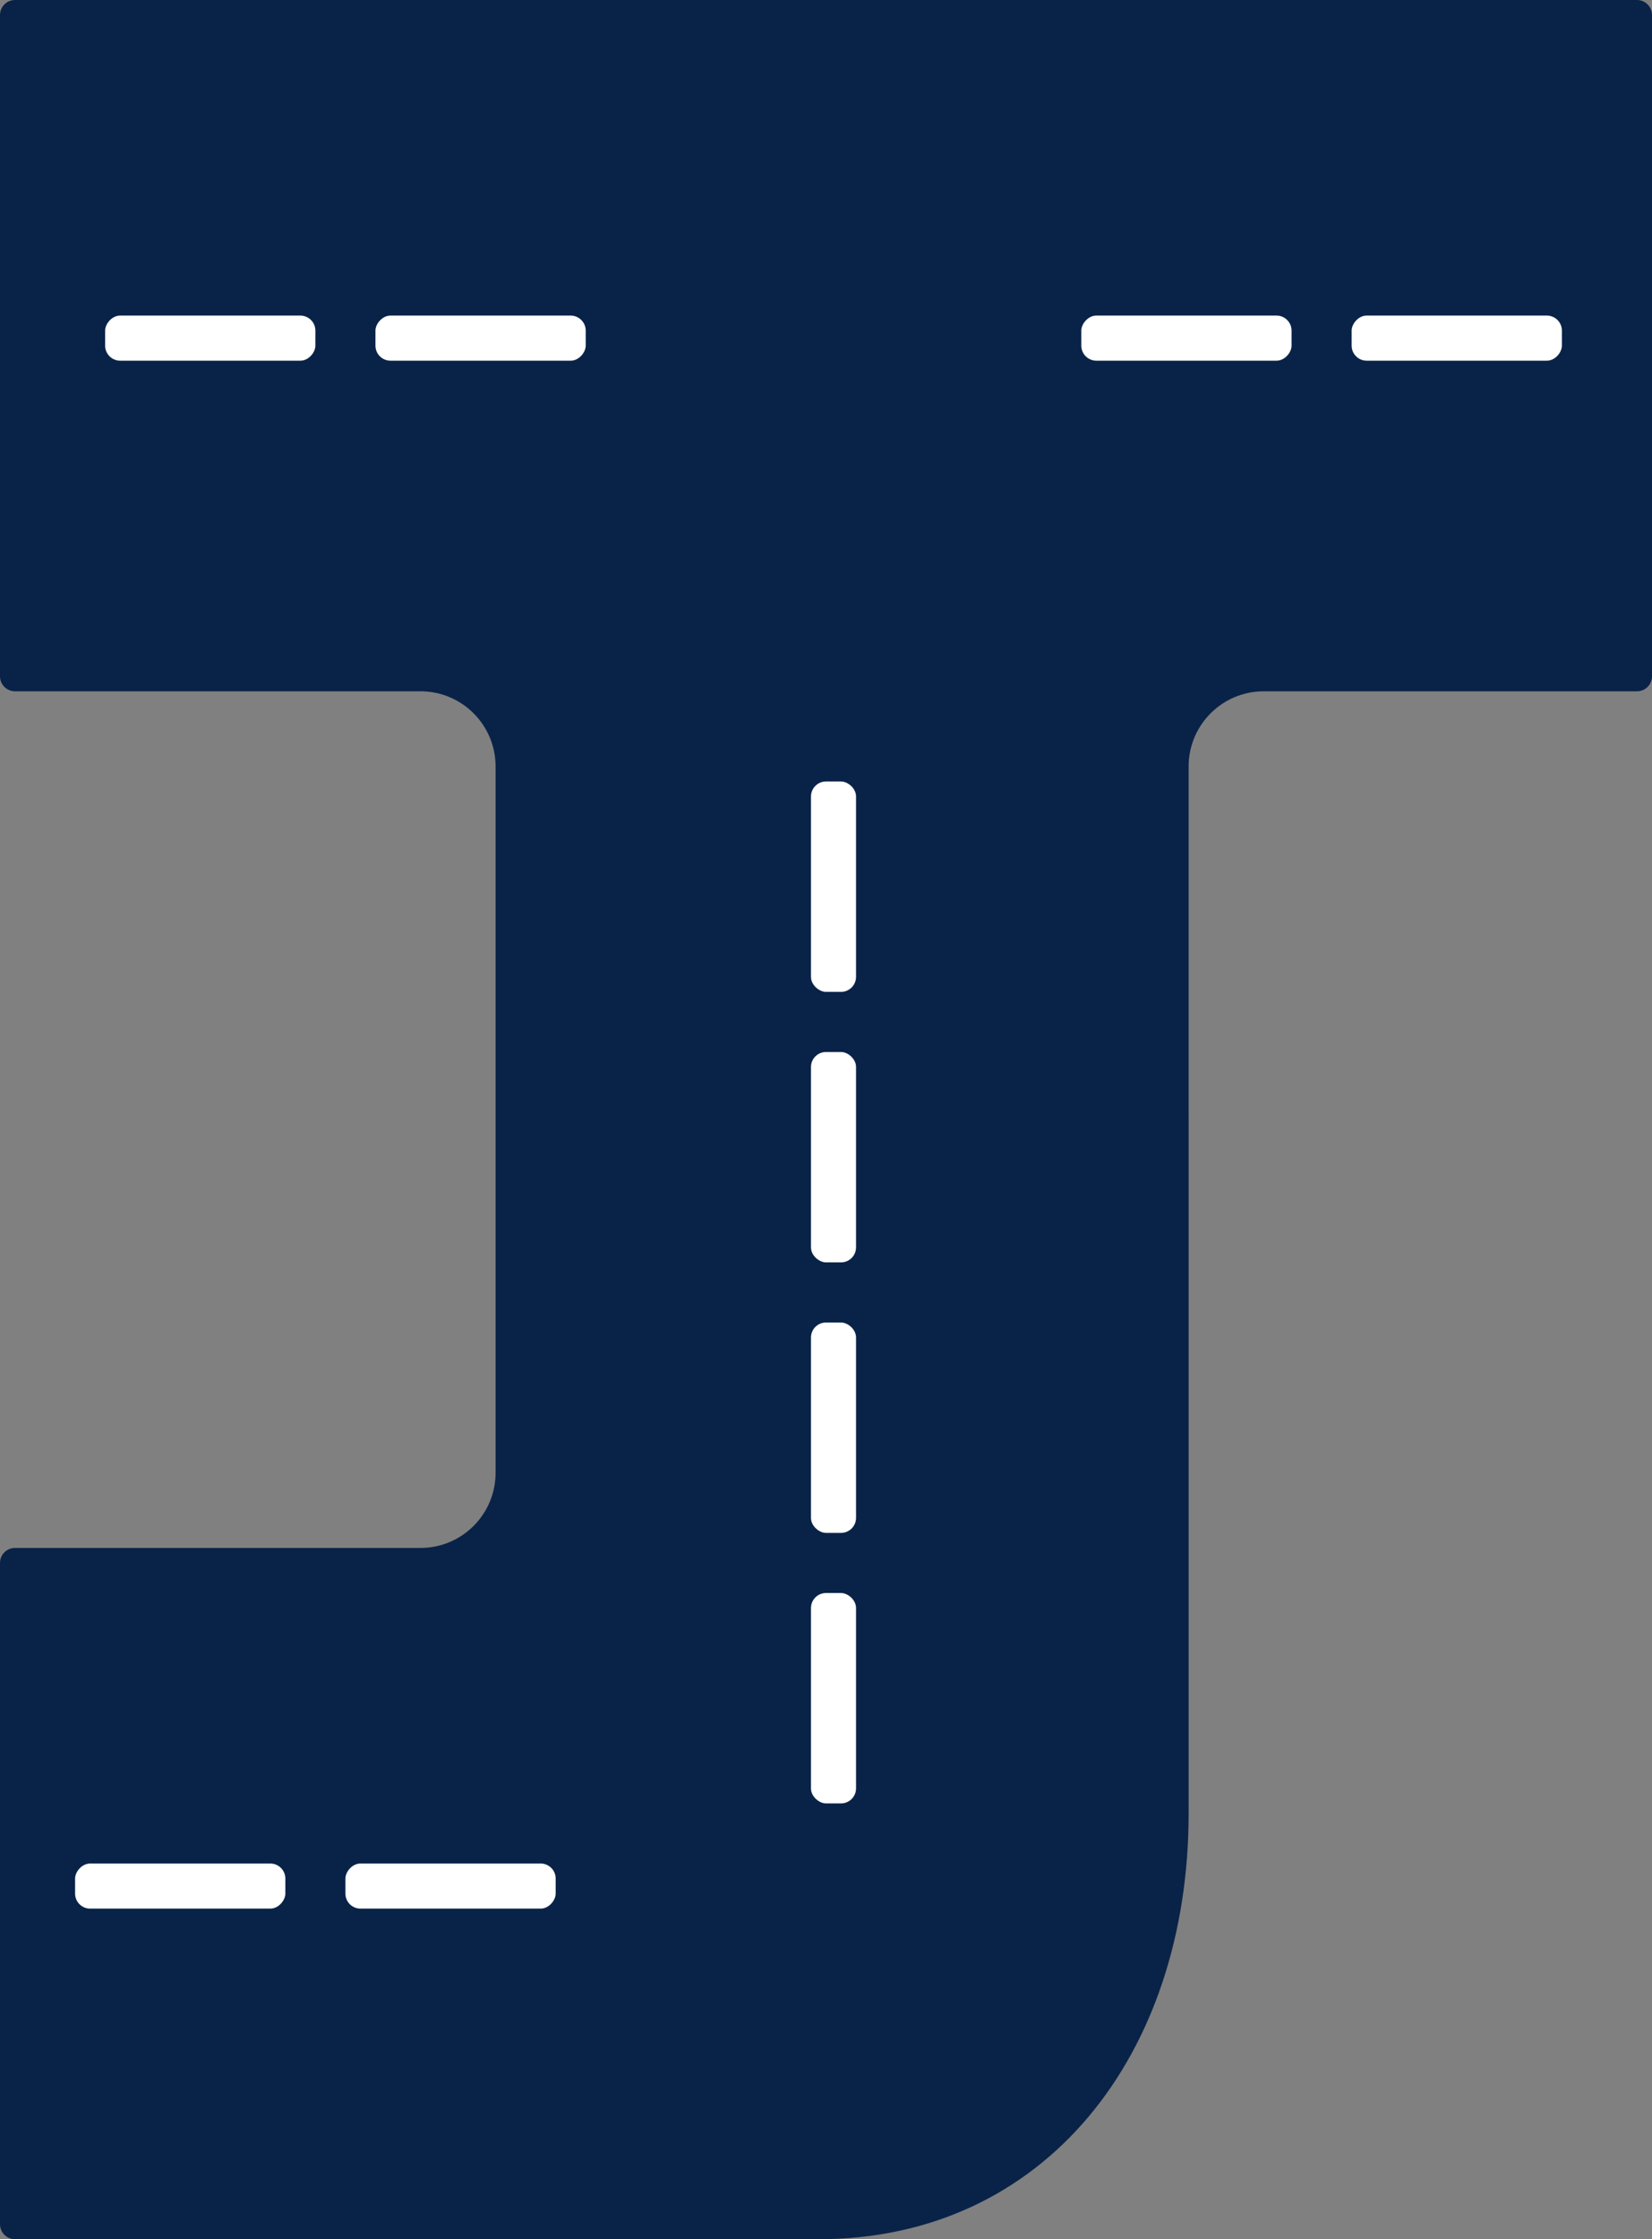 <svg width="110" height="149" viewBox="0 0 110 149" fill="none" xmlns="http://www.w3.org/2000/svg">
<rect x="0" y="0" width="110" height="149" fill="#808080" stroke="none"/>
<path fill-rule="evenodd" clip-rule="evenodd" d="M110 1C110 0.448 109.552 0 109 0H1C0.448 0 0 0.448 0 1V45C0 45.552 0.448 46 1 46H27.999C30.761 46 32.999 48.239 32.999 51V98C32.999 100.761 30.761 103 27.999 103L0.999 103C0.447 103 -0.001 103.448 -0.001 104L-1.52588e-05 148C-7.62939e-06 148.552 0.448 149 1 149H54.5C69.59 149 79.147 136.703 79.147 120.663L79.146 51C79.146 48.239 81.385 46 84.146 46H109C109.552 46 110 45.552 110 45V1Z" fill="#092348"/>
<rect width="14" height="3" rx="1" transform="matrix(-1 0 0 1 104 21)" fill="white"/>
<rect width="14" height="3" rx="1" transform="matrix(-1 0 0 1 86 21)" fill="white"/>
<rect width="14" height="3" rx="1" transform="matrix(-1 0 0 1 37 124)" fill="white"/>
<rect width="14" height="3" rx="1" transform="matrix(-1 0 0 1 19 124)" fill="white"/>
<rect width="14" height="3" rx="1" transform="matrix(0 -1 -1 0 57 66)" fill="white"/>
<rect width="14" height="3" rx="1" transform="matrix(0 -1 -1 0 57 84)" fill="white"/>
<rect width="14" height="3" rx="1" transform="matrix(0 -1 -1 0 57 102)" fill="white"/>
<rect width="14" height="3" rx="1" transform="matrix(0 -1 -1 0 57 120)" fill="white"/>
<rect width="14" height="3" rx="1" transform="matrix(-1 0 0 1 21 21)" fill="white"/>
<rect width="14" height="3" rx="1" transform="matrix(-1 0 0 1 39 21)" fill="white"/>
</svg>
